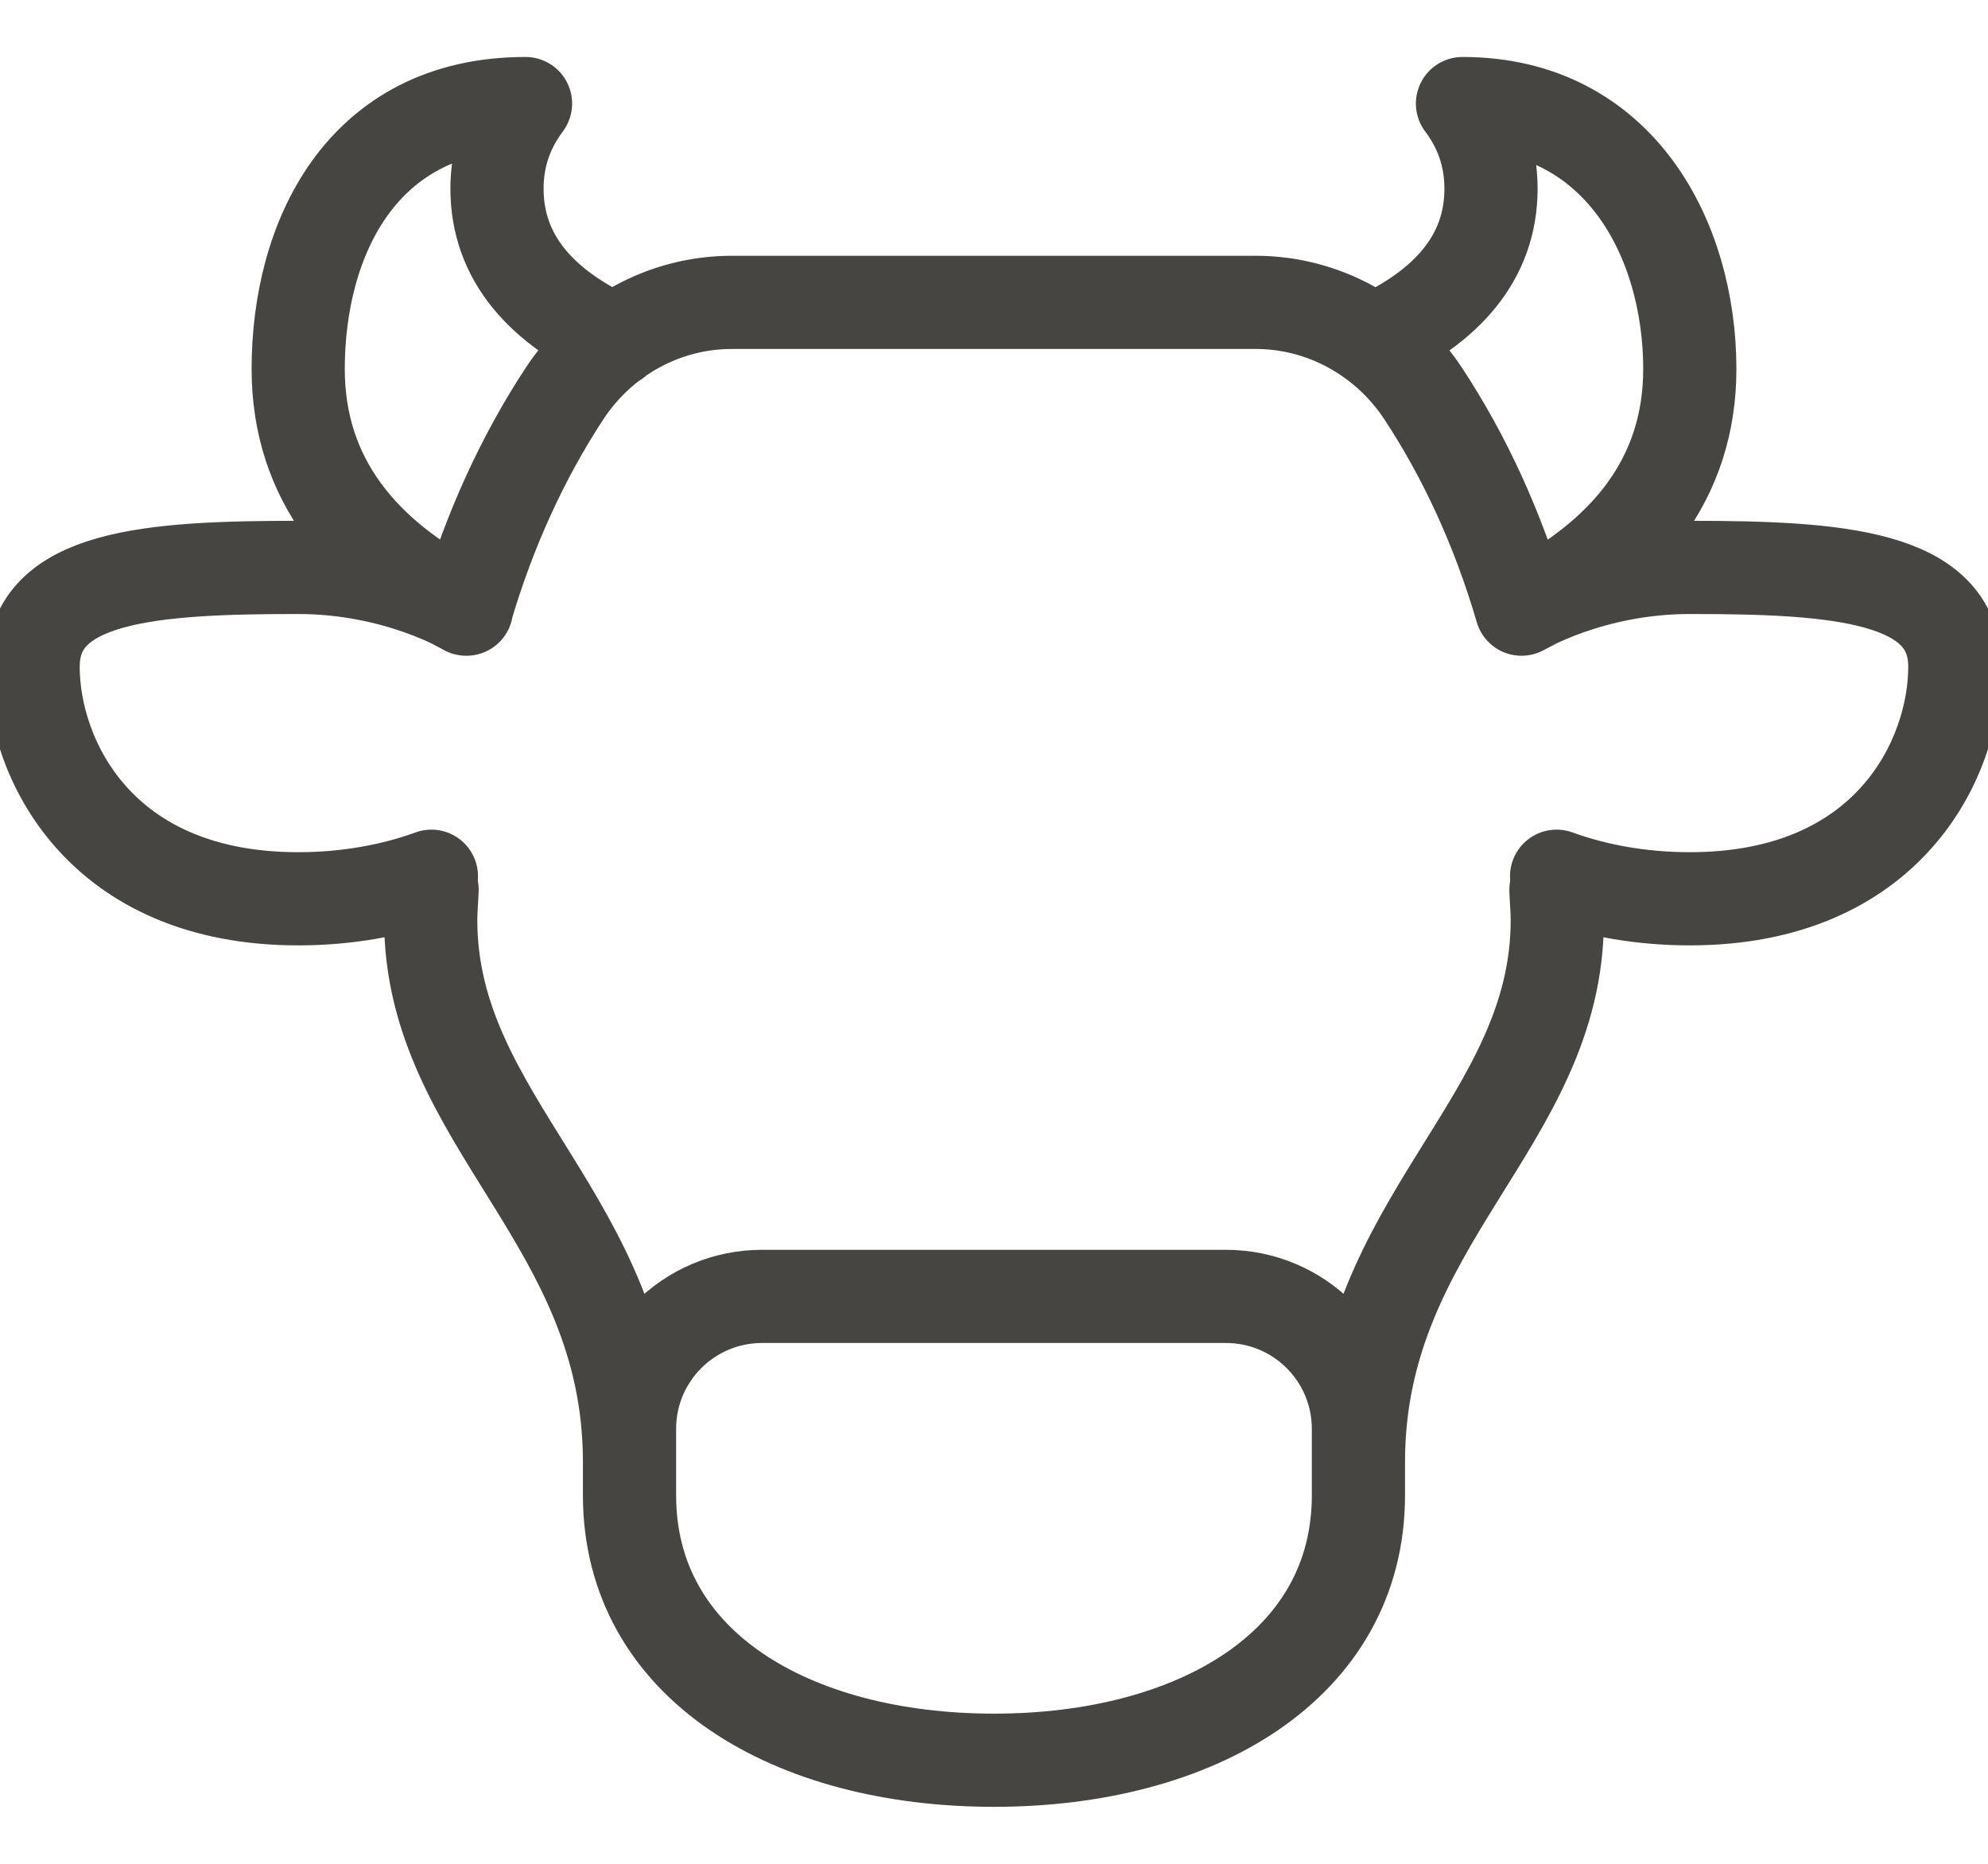 <svg width="32" height="30" viewBox="0 0 32 30" fill="none" xmlns="http://www.w3.org/2000/svg">
<path d="M24.491 9.805C24.117 8.525 23.579 7.352 22.907 6.333C22.309 5.427 21.301 4.867 20.213 4.867C18.011 4.867 13.984 4.867 11.781 4.867C10.693 4.867 9.691 5.421 9.088 6.333C8.416 7.357 7.877 8.531 7.504 9.805M24.491 9.805C26.176 8.957 27.2 7.704 27.2 5.939C27.2 3.859 26.069 1.667 23.541 1.667C23.834 2.056 24 2.509 24 3.037C24 4.152 23.28 4.947 22.096 5.485M24.491 9.805C24.491 9.805 25.6 9.133 27.2 9.133C29.557 9.133 31.466 9.261 31.466 10.733C31.466 12.205 30.4 14.467 27.2 14.467C26.416 14.467 25.685 14.333 25.056 14.104M9.904 5.485C8.72 4.947 8 4.152 8 3.037C8 2.509 8.165 2.061 8.459 1.667C5.803 1.667 4.8 3.864 4.8 5.939C4.8 7.704 5.824 8.957 7.509 9.805C7.509 9.805 6.4 9.133 4.8 9.133C2.443 9.133 0.533 9.261 0.533 10.733C0.533 12.205 1.6 14.467 4.8 14.467C5.584 14.467 6.315 14.333 6.944 14.104M6.955 14.323C6.949 14.483 6.933 14.643 6.933 14.808C6.933 18.067 10.133 19.656 10.133 23.533M21.866 23.533C21.866 19.656 25.067 18.072 25.067 14.808C25.067 14.643 25.05 14.483 25.045 14.323M10.133 24.067V23C10.133 21.821 11.088 20.867 12.267 20.867H19.733C20.912 20.867 21.866 21.821 21.866 23V24.067C21.866 26.813 19.242 28.333 16 28.333C12.757 28.333 10.133 26.813 10.133 24.067Z" stroke="#464542" stroke-width="1.5" stroke-linecap="round" stroke-linejoin="round"/>
</svg>
